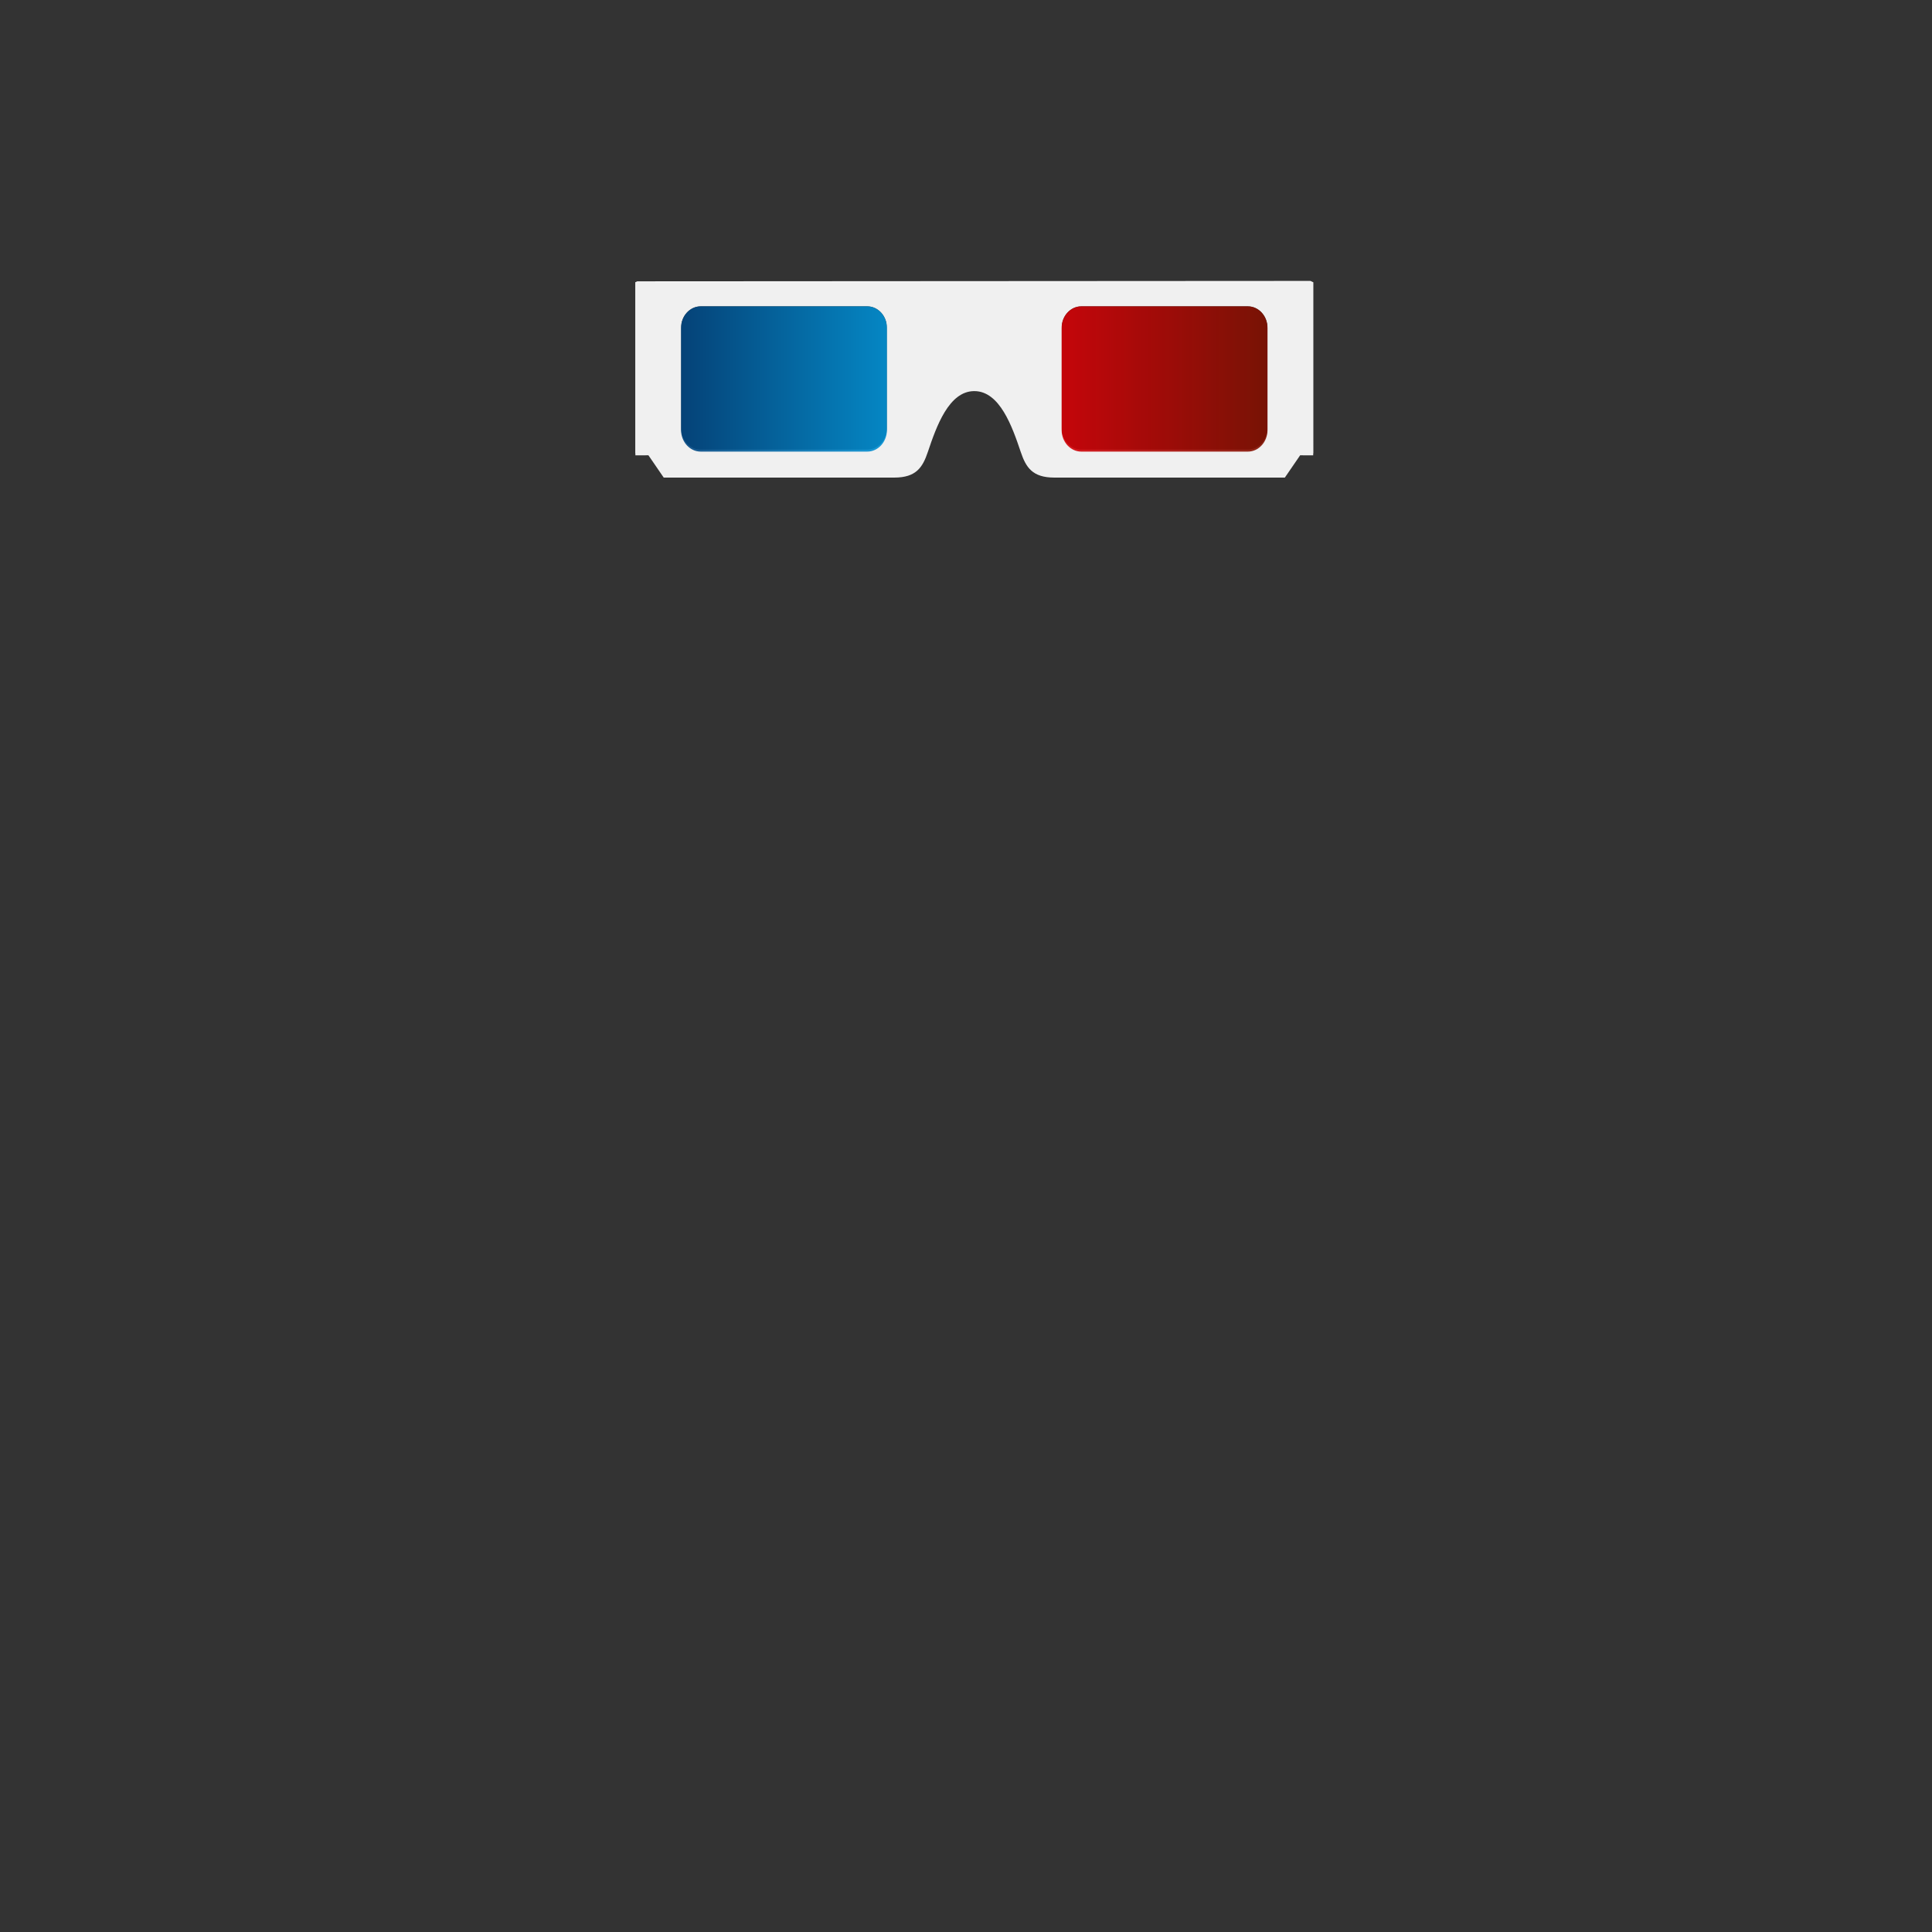 <?xml version="1.0" encoding="utf-8"?>
<!-- Generator: Adobe Illustrator 16.0.1, SVG Export Plug-In . SVG Version: 6.00 Build 0)  -->
<!DOCTYPE svg PUBLIC "-//W3C//DTD SVG 1.1//EN" "http://www.w3.org/Graphics/SVG/1.1/DTD/svg11.dtd">
<svg version="1.1" xmlns="http://www.w3.org/2000/svg" xmlns:xlink="http://www.w3.org/1999/xlink" x="0px" y="0px" width="500px"
	 height="500px" viewBox="0 0 500 500" enable-background="new 0 0 500 500" xml:space="preserve">
<rect x="0" y="0" width="500" height="500" fill="#333333" stroke="none"/>
<g id="avatar">
</g>
<g id="robot">
	<g>
		<path fill="#F7F7F7" d="M164.925,72.809l-0.488,0.231v44.291l3.377-0.012l3.956,5.769h59.661c5.678,0,7.352-2.651,8.696-6.644
			c2.208-6.562,5.427-15.739,12.019-15.739c6.59,0,9.809,9.177,12.018,15.739c1.343,3.992,3.016,6.644,8.694,6.644h59.661
			l3.956-5.769l3.38,0.012L339.85,73.04l-0.698-0.332L164.925,72.809z M229.536,110.774c0,3.088-2.279,5.589-5.095,5.589h-43.089
			c-2.815,0-5.095-2.5-5.095-5.589V84.358c0-3.088,2.279-5.589,5.095-5.589h43.089c2.815,0,5.095,2.501,5.095,5.589V110.774z
			 M328.03,110.774c0,3.085-2.28,5.589-5.092,5.589h-43.092c-2.814,0-5.094-2.504-5.094-5.589V84.358
			c0-3.088,2.279-5.589,5.094-5.589h43.092c2.812,0,5.092,2.501,5.092,5.589V110.774z"/>
		<path fill="#F0F0F0" d="M164.437,73.04v44.804l3.377-0.013l3.956,5.769h59.661c5.678,0,7.352-2.651,8.696-6.643
			c2.208-6.562,5.427-15.738,12.019-15.738c6.59,0,9.809,9.176,12.018,15.738c1.343,3.992,3.016,6.643,8.694,6.643h59.661
			l3.956-5.769l3.38,0.013V73.04H164.437z M229.536,111.288c0,3.087-2.279,5.589-5.095,5.589h-43.089
			c-2.815,0-5.095-2.501-5.095-5.589V84.871c0-3.088,2.279-5.589,5.095-5.589h43.089c2.815,0,5.095,2.501,5.095,5.589V111.288z
			 M328.03,111.288c0,3.084-2.28,5.589-5.092,5.589h-43.092c-2.814,0-5.094-2.504-5.094-5.589V84.871
			c0-3.088,2.279-5.589,5.094-5.589h43.092c2.812,0,5.092,2.501,5.092,5.589V111.288z"/>
		<linearGradient id="SVGID_1_" gradientUnits="userSpaceOnUse" x1="176.257" y1="98.079" x2="229.536" y2="98.079">
			<stop  offset="0" style="stop-color:#00447F"/>
			<stop  offset="1" style="stop-color:#0090D4"/>
		</linearGradient>
		<path opacity="0.9" fill="url(#SVGID_1_)" d="M229.536,84.871v26.417c0,3.087-2.279,5.589-5.095,5.589h-43.089
			c-2.815,0-5.095-2.501-5.095-5.589V84.871c0-3.088,2.279-5.589,5.095-5.589h43.089C227.256,79.282,229.536,81.783,229.536,84.871z
			"/>
		<g opacity="0.9">
			<linearGradient id="SVGID_2_" gradientUnits="userSpaceOnUse" x1="274.752" y1="98.079" x2="328.03" y2="98.079">
				<stop  offset="0" style="stop-color:#D40006"/>
				<stop  offset="1" style="stop-color:#7F0F00"/>
			</linearGradient>
			<path fill="url(#SVGID_2_)" d="M328.03,84.871v26.417c0,3.084-2.28,5.589-5.092,5.589h-43.092c-2.814,0-5.094-2.504-5.094-5.589
				V84.871c0-3.088,2.279-5.589,5.094-5.589h43.092C325.75,79.282,328.03,81.783,328.03,84.871z"/>
		</g>
	</g>
</g>
</svg>
